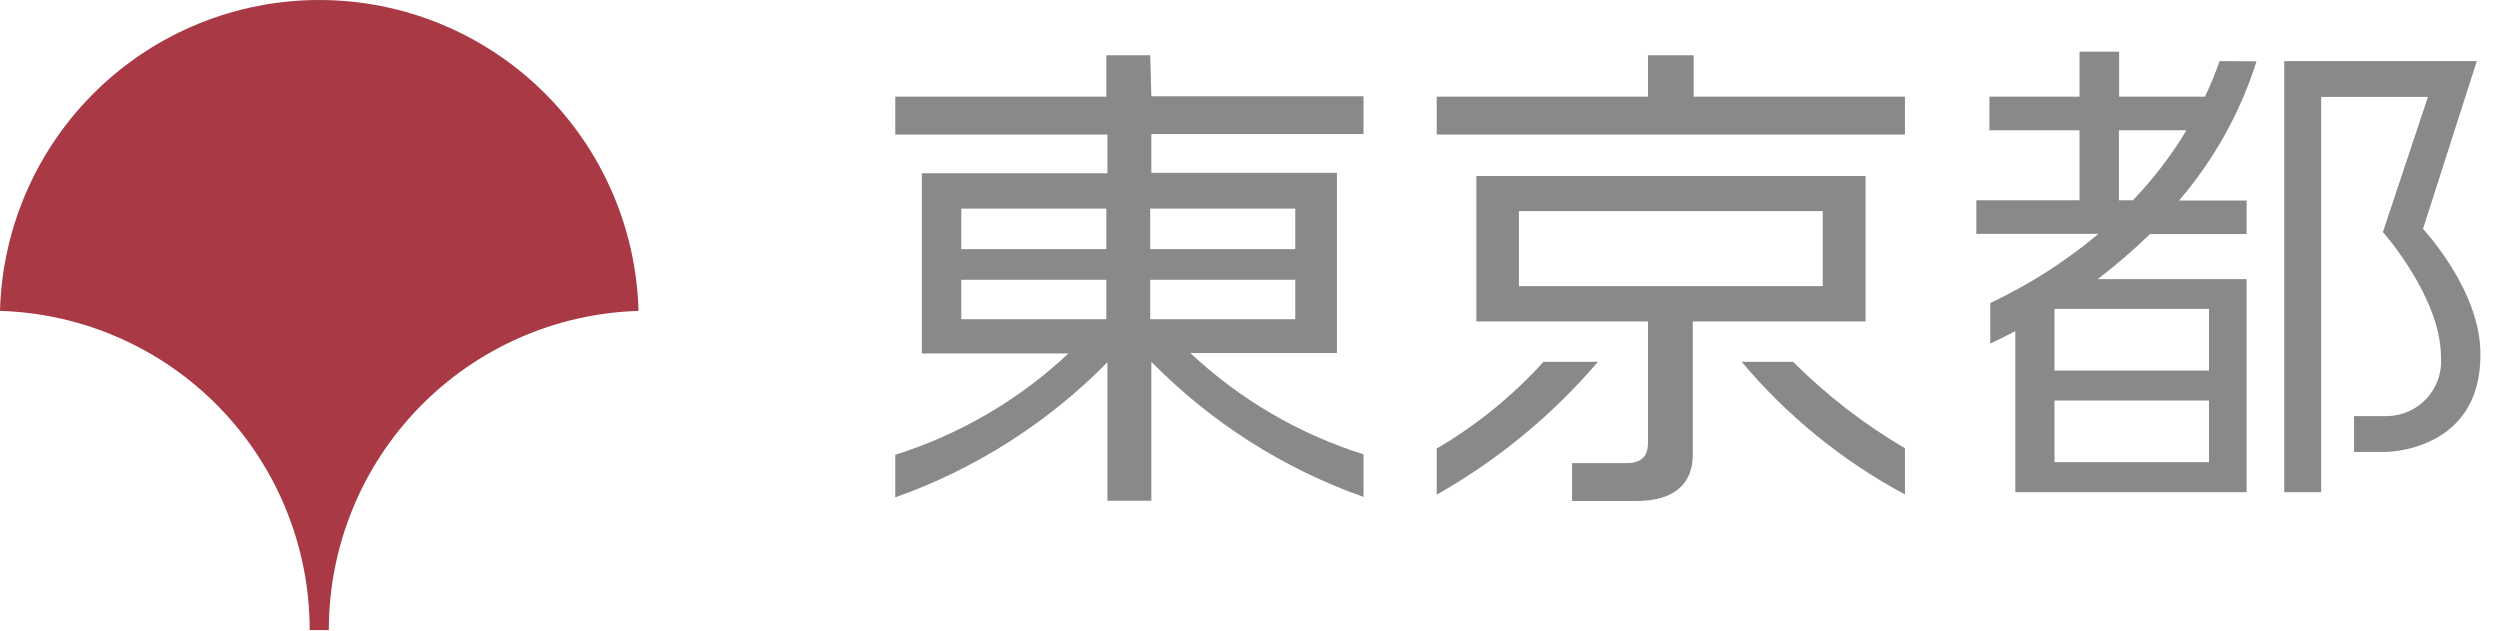 <svg fill="none" height="28" viewBox="0 0 111 28" width="111" xmlns="http://www.w3.org/2000/svg"><path d="m13.75 27.974h.85c-.002-3.687 1.433-7.229 4.001-9.874s6.064-4.187 9.749-4.296c-.098-3.694-1.635-7.204-4.282-9.783-2.648-2.578-6.197-4.021-9.893-4.021s-7.245 1.443-9.893 4.021c-2.648 2.578-4.184 6.088-4.282 9.783 3.685.109 7.182 1.65 9.749 4.296s4.002 6.188 4.001 9.874z" fill="#A83945"/><g fill="#898989"><path d="m51.07 2.453h-1.95v1.84h-9.37v1.68h9.42v1.72h-8.24v8h6.51c-2.193 2.058-4.822 3.596-7.69 4.5v1.89c3.554-1.26 6.776-3.311 9.42-6v6.15h1.95v-6.17c2.643 2.691 5.864 4.743 9.42 6v-1.89c-2.869-.903-5.498-2.441-7.69-4.5h6.51v-8h-8.24v-1.72h9.42v-1.68h-9.42zm-8.39 6.81h6.44v1.8h-6.44zm0 3.16h6.44v1.75h-6.44zm14.83 1.75h-6.44v-1.75h6.44zm0-4.91v1.8h-6.44v-1.8z"/><path d="m68.53 16.064c-1.374 1.518-2.972 2.817-4.74 3.85v2.05c2.711-1.536 5.134-3.533 7.16-5.9z"/><path d="m79.61 16.064h-2.28c2.02 2.407 4.481 4.406 7.25 5.89v-2.05c-1.812-1.066-3.481-2.356-4.97-3.84z"/><path d="m80.93 14.274h1.9v-6.46h-17.28v6.46h7.62v5.38c0 .71-.39.91-1 .91h-2.37v1.68h2.85c1.77 0 2.51-.83 2.51-2.06v-5.91zm-13.49-4.9h13.49v3.33h-13.49z"/><path d="m75.2 2.453h-2.03v1.84h-9.38v1.68h20.79v-1.68h-9.38z"/><path d="m107.58 10.164 2.39-7.45h-8.55v19.14h1.64v-17.55h4.74l-2 6s2.58 2.89 2.58 5.56c.025.332-.019.666-.129.981-.11.315-.283.603-.509.848-.226.245-.5.441-.805.575-.305.135-.634.205-.967.207h-1.45v1.59h1.4s4.21 0 4.21-4.29c.04-2.87-2.55-5.61-2.55-5.61z"/><path d="m98.55 2.713c-.188.538-.405 1.065-.65 1.58h-3.81v-2h-1.76v2h-4v1.49h4v3.11h-4.58v1.49h5.42c-1.461 1.226-3.075 2.258-4.8 3.07v1.8c.35-.17.73-.35 1.11-.55v7.15h10.27v-9.46h-6.61c.811-.622 1.585-1.29 2.32-2h4.29v-1.49h-3c1.551-1.807 2.722-3.909 3.44-6.18zm-.47 17.81h-6.86v-2.74h6.86zm0-4.07h-6.86v-2.74h6.86zm-4-7.56v-3.11h3c-.675 1.122-1.474 2.165-2.38 3.11z"/></g></svg>